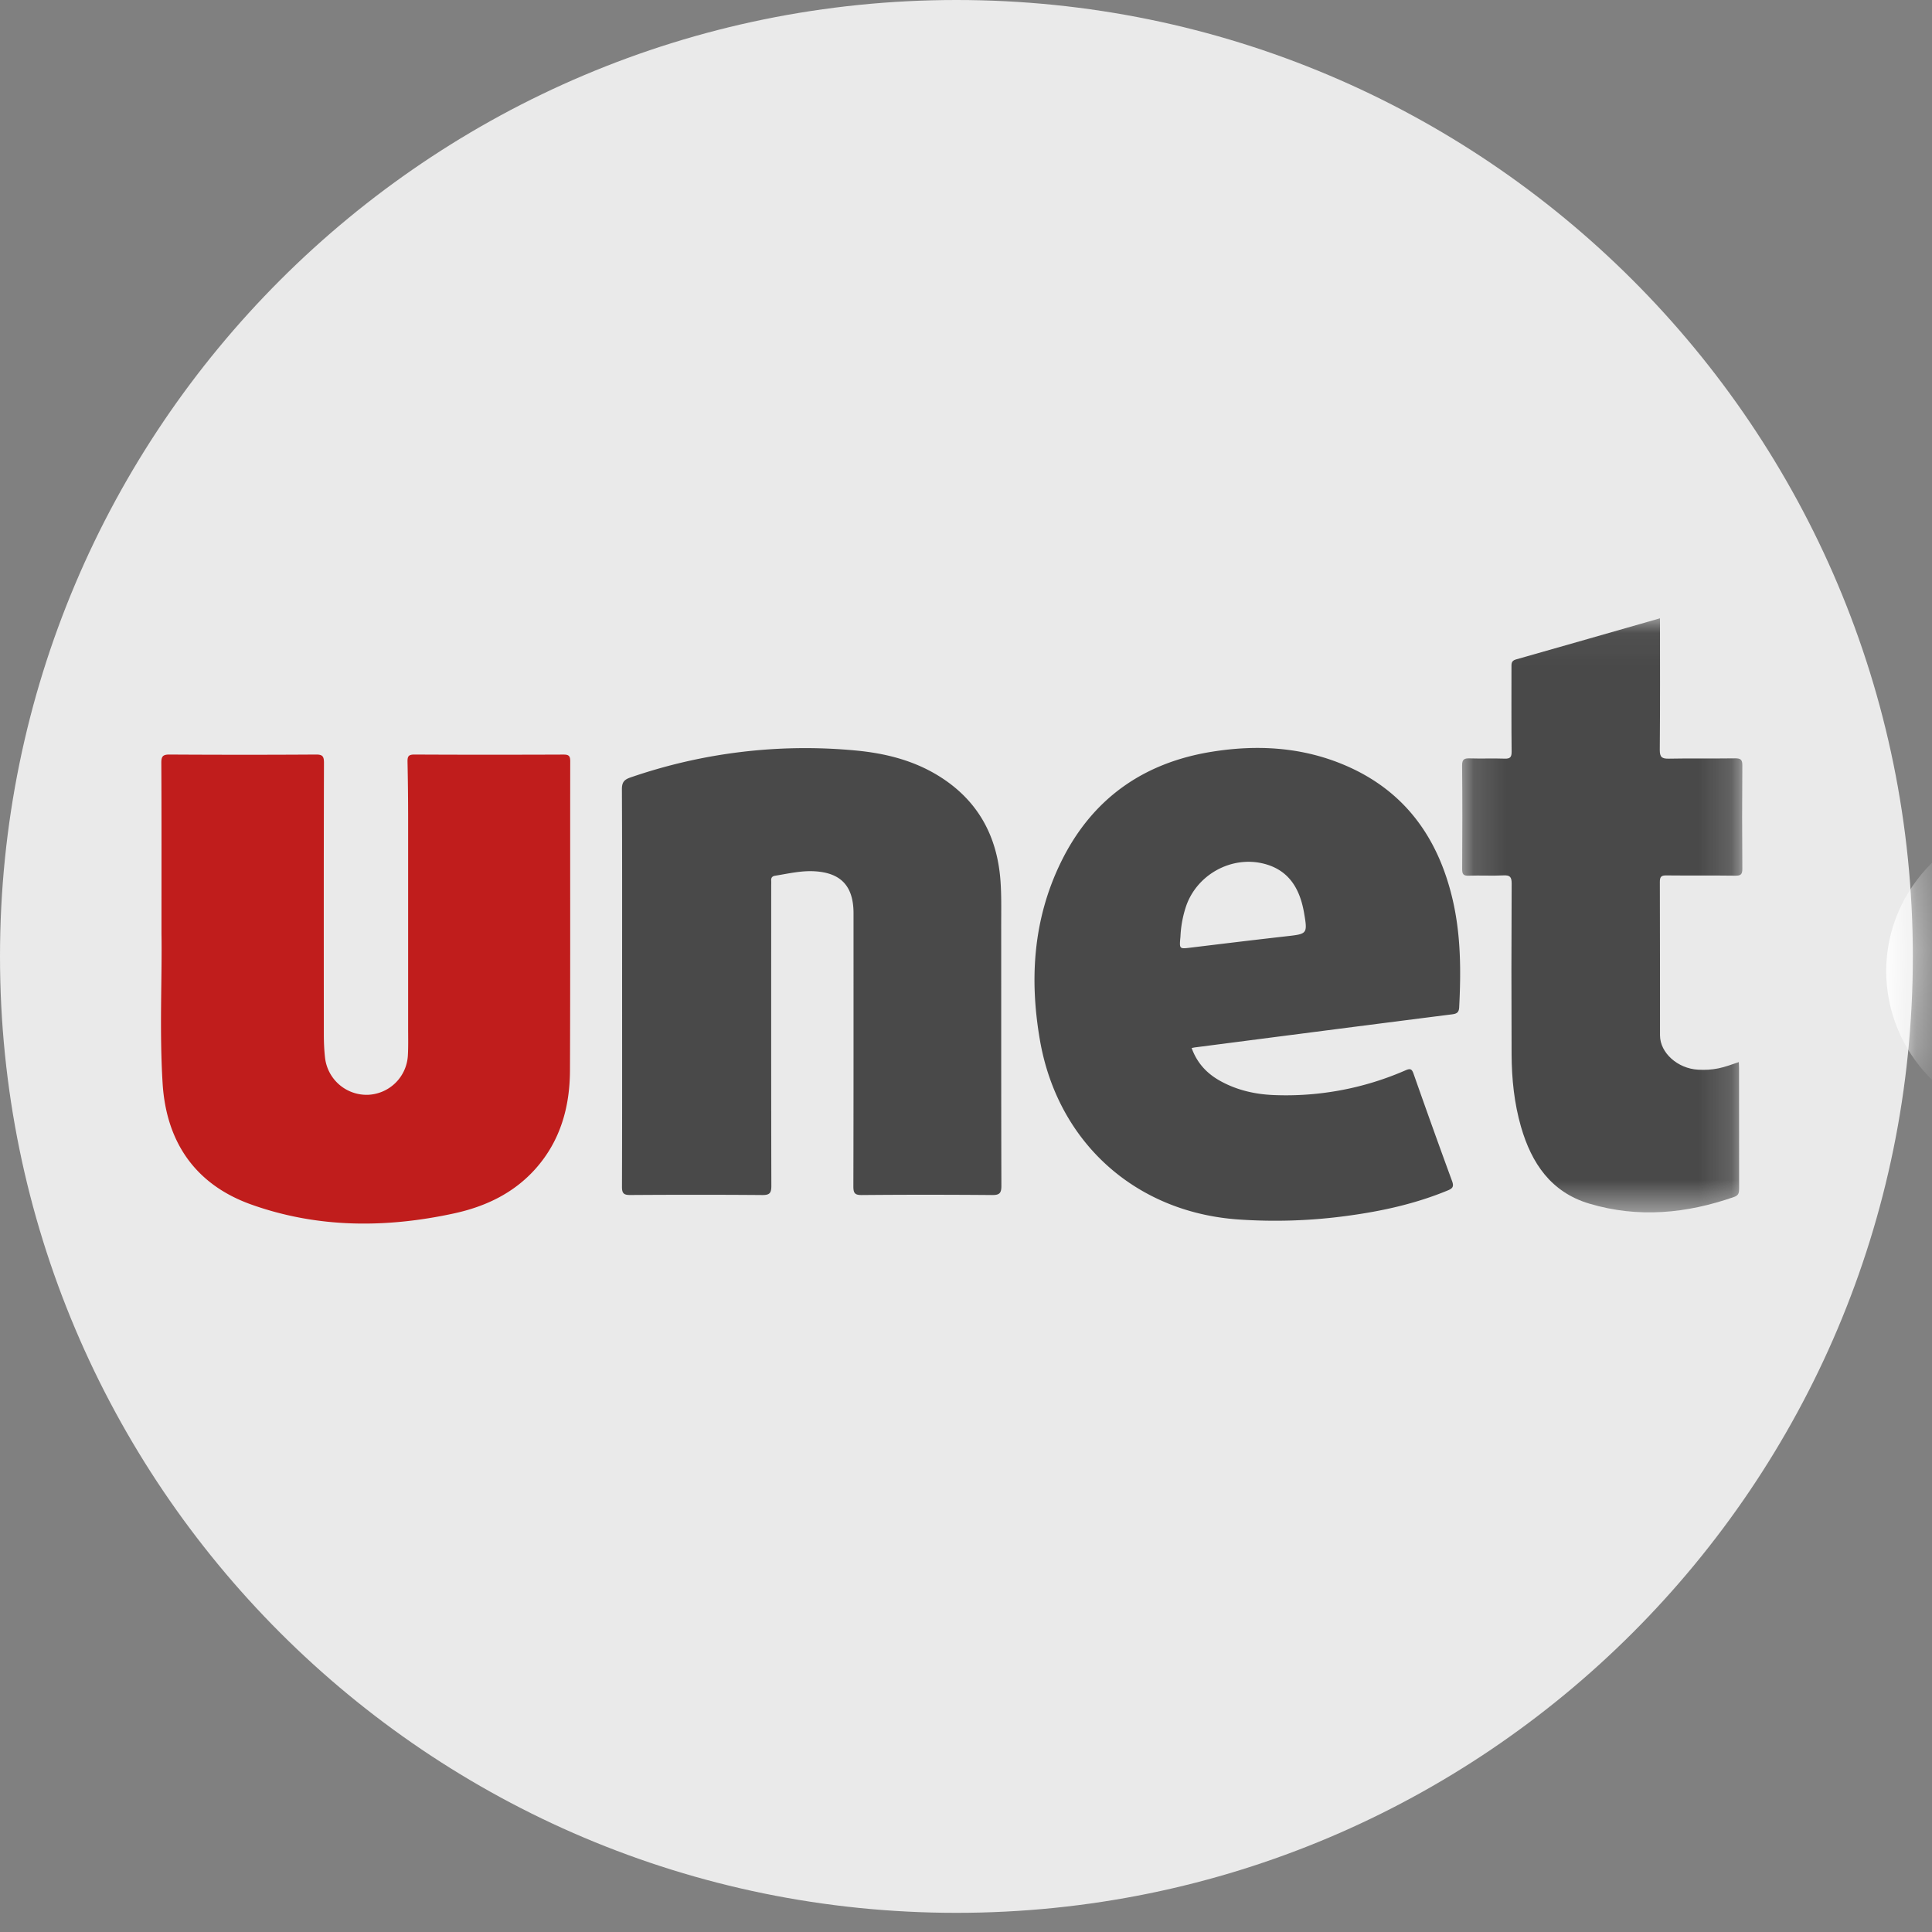 <svg xmlns="http://www.w3.org/2000/svg" xmlns:xlink="http://www.w3.org/1999/xlink" width="60" height="60"><rect width="100%" height="100%" fill="#808080" stroke="none"/><defs><path id="unet__a" d="M29.703 59.405c16.404 0 29.702-13.298 29.702-29.702C59.405 13.298 46.107 0 29.703 0 13.298 0 0 13.298 0 29.703c0 16.404 13.298 29.702 29.703 29.702z"/><path id="unet__c" d="M8.84.048H.137V18.5H8.84V.048z"/></defs><g fill="none" fill-rule="evenodd"><mask id="unet__b" fill="#fff"><use xlink:href="#unet__a"/></mask><use fill="#EAEAEA" xlink:href="#unet__a"/><g mask="url(#unet__b)"><path fill="#FEFEFE" d="M63.184 25.51c-2.387-.097-4.605 2.012-4.606 4.644 0 2.531 2.02 4.686 4.609 4.689 2.554.003 4.612-2.101 4.616-4.68.005-2.696-2.264-4.76-4.619-4.654"/><path fill="#C01D1C" d="M5.015 28.997c0-1.981.004-3.644-.005-5.306-.001-.206.052-.259.256-.258 1.513.009 3.027.01 4.541 0 .204-.002.254.048.254.254-.008 2.806-.006 5.613-.004 8.42 0 .254.01.51.04.763A1.3 1.3 0 0011.43 34a1.294 1.294 0 001.236-1.208c.017-.287.009-.576.009-.864v-6.444a85.51 85.51 0 00-.019-1.826c-.003-.164.027-.225.21-.225 1.546.008 3.093.007 4.64.001.163 0 .203.048.203.208-.005 3.201.005 6.403-.008 9.604-.005 1.132-.296 2.18-1.067 3.048-.683.767-1.565 1.18-2.541 1.391-2.117.458-4.232.456-6.288-.277-1.736-.619-2.643-1.937-2.755-3.768-.102-1.652-.012-3.308-.035-4.643"/><path fill="#494949" d="M36.66 29.087c-.036.388-.037.385.313.343.988-.12 1.976-.24 2.966-.352.66-.074.673-.069.56-.728-.127-.733-.457-1.32-1.233-1.523-1.029-.27-2.13.35-2.448 1.368a3.448 3.448 0 00-.158.892m.348 3.46c.166.465.472.792.885 1.021.518.288 1.083.417 1.668.44a9.263 9.263 0 004.086-.767c.146-.063.198-.05.252.105.392 1.114.79 2.227 1.197 3.335.062.169.016.227-.13.287-.998.414-2.042.644-3.104.788a16.518 16.518 0 01-3.426.114c-3.178-.231-5.583-2.391-6.137-5.55-.334-1.909-.213-3.775.646-5.538.959-1.968 2.557-3.096 4.696-3.437 1.404-.225 2.793-.146 4.119.417 1.865.792 2.914 2.26 3.36 4.206.25 1.094.253 2.202.196 3.314-.008.156-.069.2-.22.219-2.66.337-5.32.682-7.978 1.026-.031.004-.062.011-.11.02M19.32 30.653c0-2.05.004-4.099-.006-6.148 0-.215.075-.294.262-.359a16.63 16.63 0 016.962-.842c.918.083 1.805.296 2.605.788 1.21.745 1.824 1.85 1.927 3.254.034.458.023.92.023 1.382.002 2.7-.002 5.4.006 8.1 0 .226-.058.286-.284.285-1.35-.011-2.7-.012-4.05 0-.229.003-.263-.07-.263-.276.007-2.7.005-5.4.005-8.1v-.395c-.007-.82-.387-1.232-1.197-1.283-.42-.027-.829.072-1.24.138-.09.015-.126.062-.12.151.003.058 0 .115 0 .173 0 3.103-.003 6.207.005 9.31 0 .228-.06.283-.282.282-1.367-.011-2.734-.01-4.1-.001-.207.002-.258-.057-.257-.26.007-2.066.004-4.133.004-6.199"/><g transform="translate(45.27 19.152)"><mask id="unet__d" fill="#fff"><use xlink:href="#unet__c"/></mask><path fill="#494949" d="M6.282.048c0 1.385.006 2.734-.006 4.084-.002.232.066.281.283.277.687-.014 1.375 0 2.062-.01.171-.001.22.045.219.22-.008 1.07-.009 2.14 0 3.21.001.178-.053.216-.22.214-.712-.01-1.424 0-2.136-.008-.157-.002-.207.036-.206.202.007 1.589.002 3.177.005 4.766.001.542.548 1.03 1.182 1.065.213.012.424.002.635-.042.208-.044.406-.116.63-.194.003.072.008.133.008.193 0 1.243 0 2.486.002 3.729 0 .123-.008.215-.15.264-1.48.518-2.981.664-4.502.21-1.187-.353-1.794-1.252-2.122-2.387-.211-.732-.288-1.485-.292-2.244-.008-1.77-.007-3.54.002-5.309 0-.207-.052-.264-.256-.254-.36.018-.72-.004-1.08.009-.166.006-.202-.051-.201-.208.006-1.07.009-2.14-.002-3.21-.002-.198.066-.23.239-.225.36.012.72-.005 1.08.008.17.006.22-.042.219-.217-.01-.872-.004-1.745-.005-2.617 0-.11-.01-.203.134-.245C3.29.91 4.772.481 6.282.05" mask="url(#unet__d)"/></g></g></g></svg>